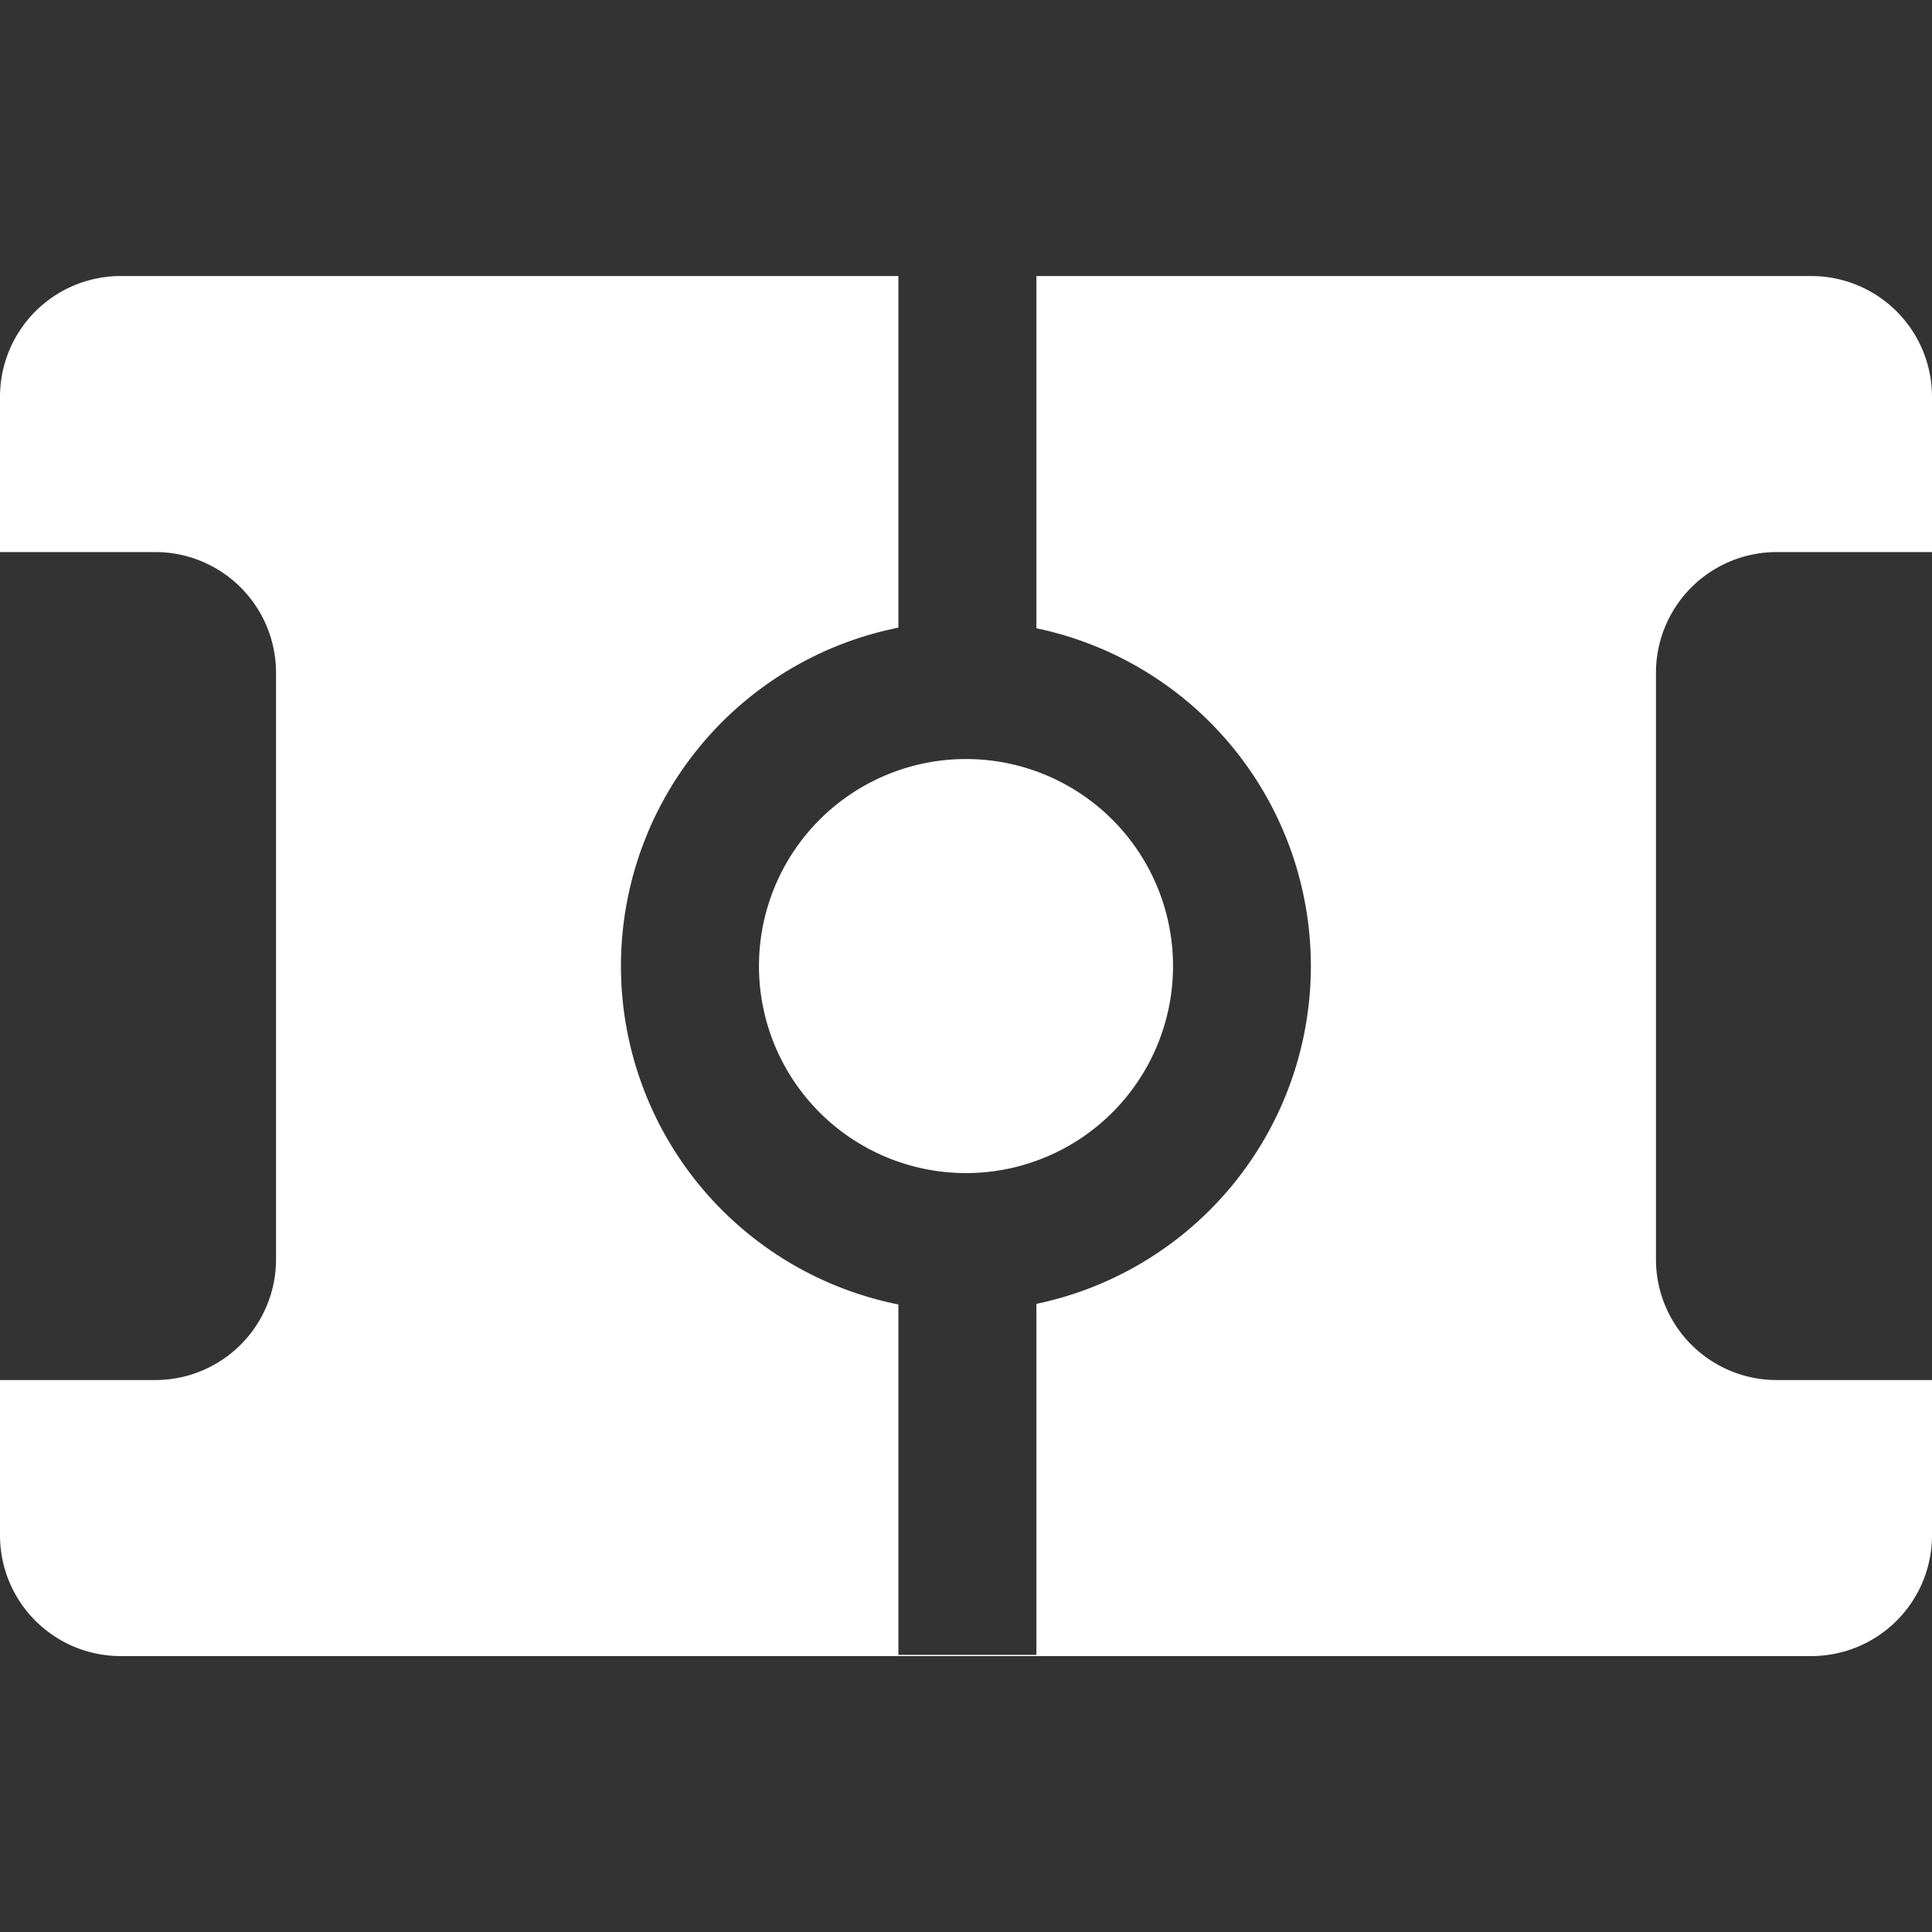 <svg xmlns:xlink="http://www.w3.org/1999/xlink" xmlns="http://www.w3.org/2000/svg" data-v-02b41ee4="" data-v-7b6799eb="" aria-hidden="true" class="svg-icon svg-icon--default svg-icon--primary media-icon animate icon" width="17"  height="17" ><rect width="100%" height="100%" fill="#333333" stroke="none"/><defs><symbol xmlns="http://www.w3.org/2000/svg" fill="none" viewBox="0 0 16 16" id="icon-media-animate-bb"><path fill="#FFFFFF" fill-rule="evenodd" d="M7.44 5.198V2.286H1a1 1 0 00-1 1v1.286h1.286a1 1 0 011 1v4.857a1 1 0 01-1 1H0v1.286a1 1 0 001 1h14a1 1 0 001-1v-1.286h-1.286a1 1 0 01-1-1V5.572a1 1 0 011-1H16V3.286a1 1 0 00-1-1H8.583v2.917a2.858 2.858 0 010 5.595v2.907H7.44v-2.902a2.858 2.858 0 010-5.605zM8 6.286a1.714 1.714 0 110 3.429 1.714 1.714 0 010-3.429z" clip-rule="evenodd"></path></symbol></defs><use data-v-02b41ee4="" xlink:href="#icon-media-animate-bb" fill="#FFFFFF"></use></svg>